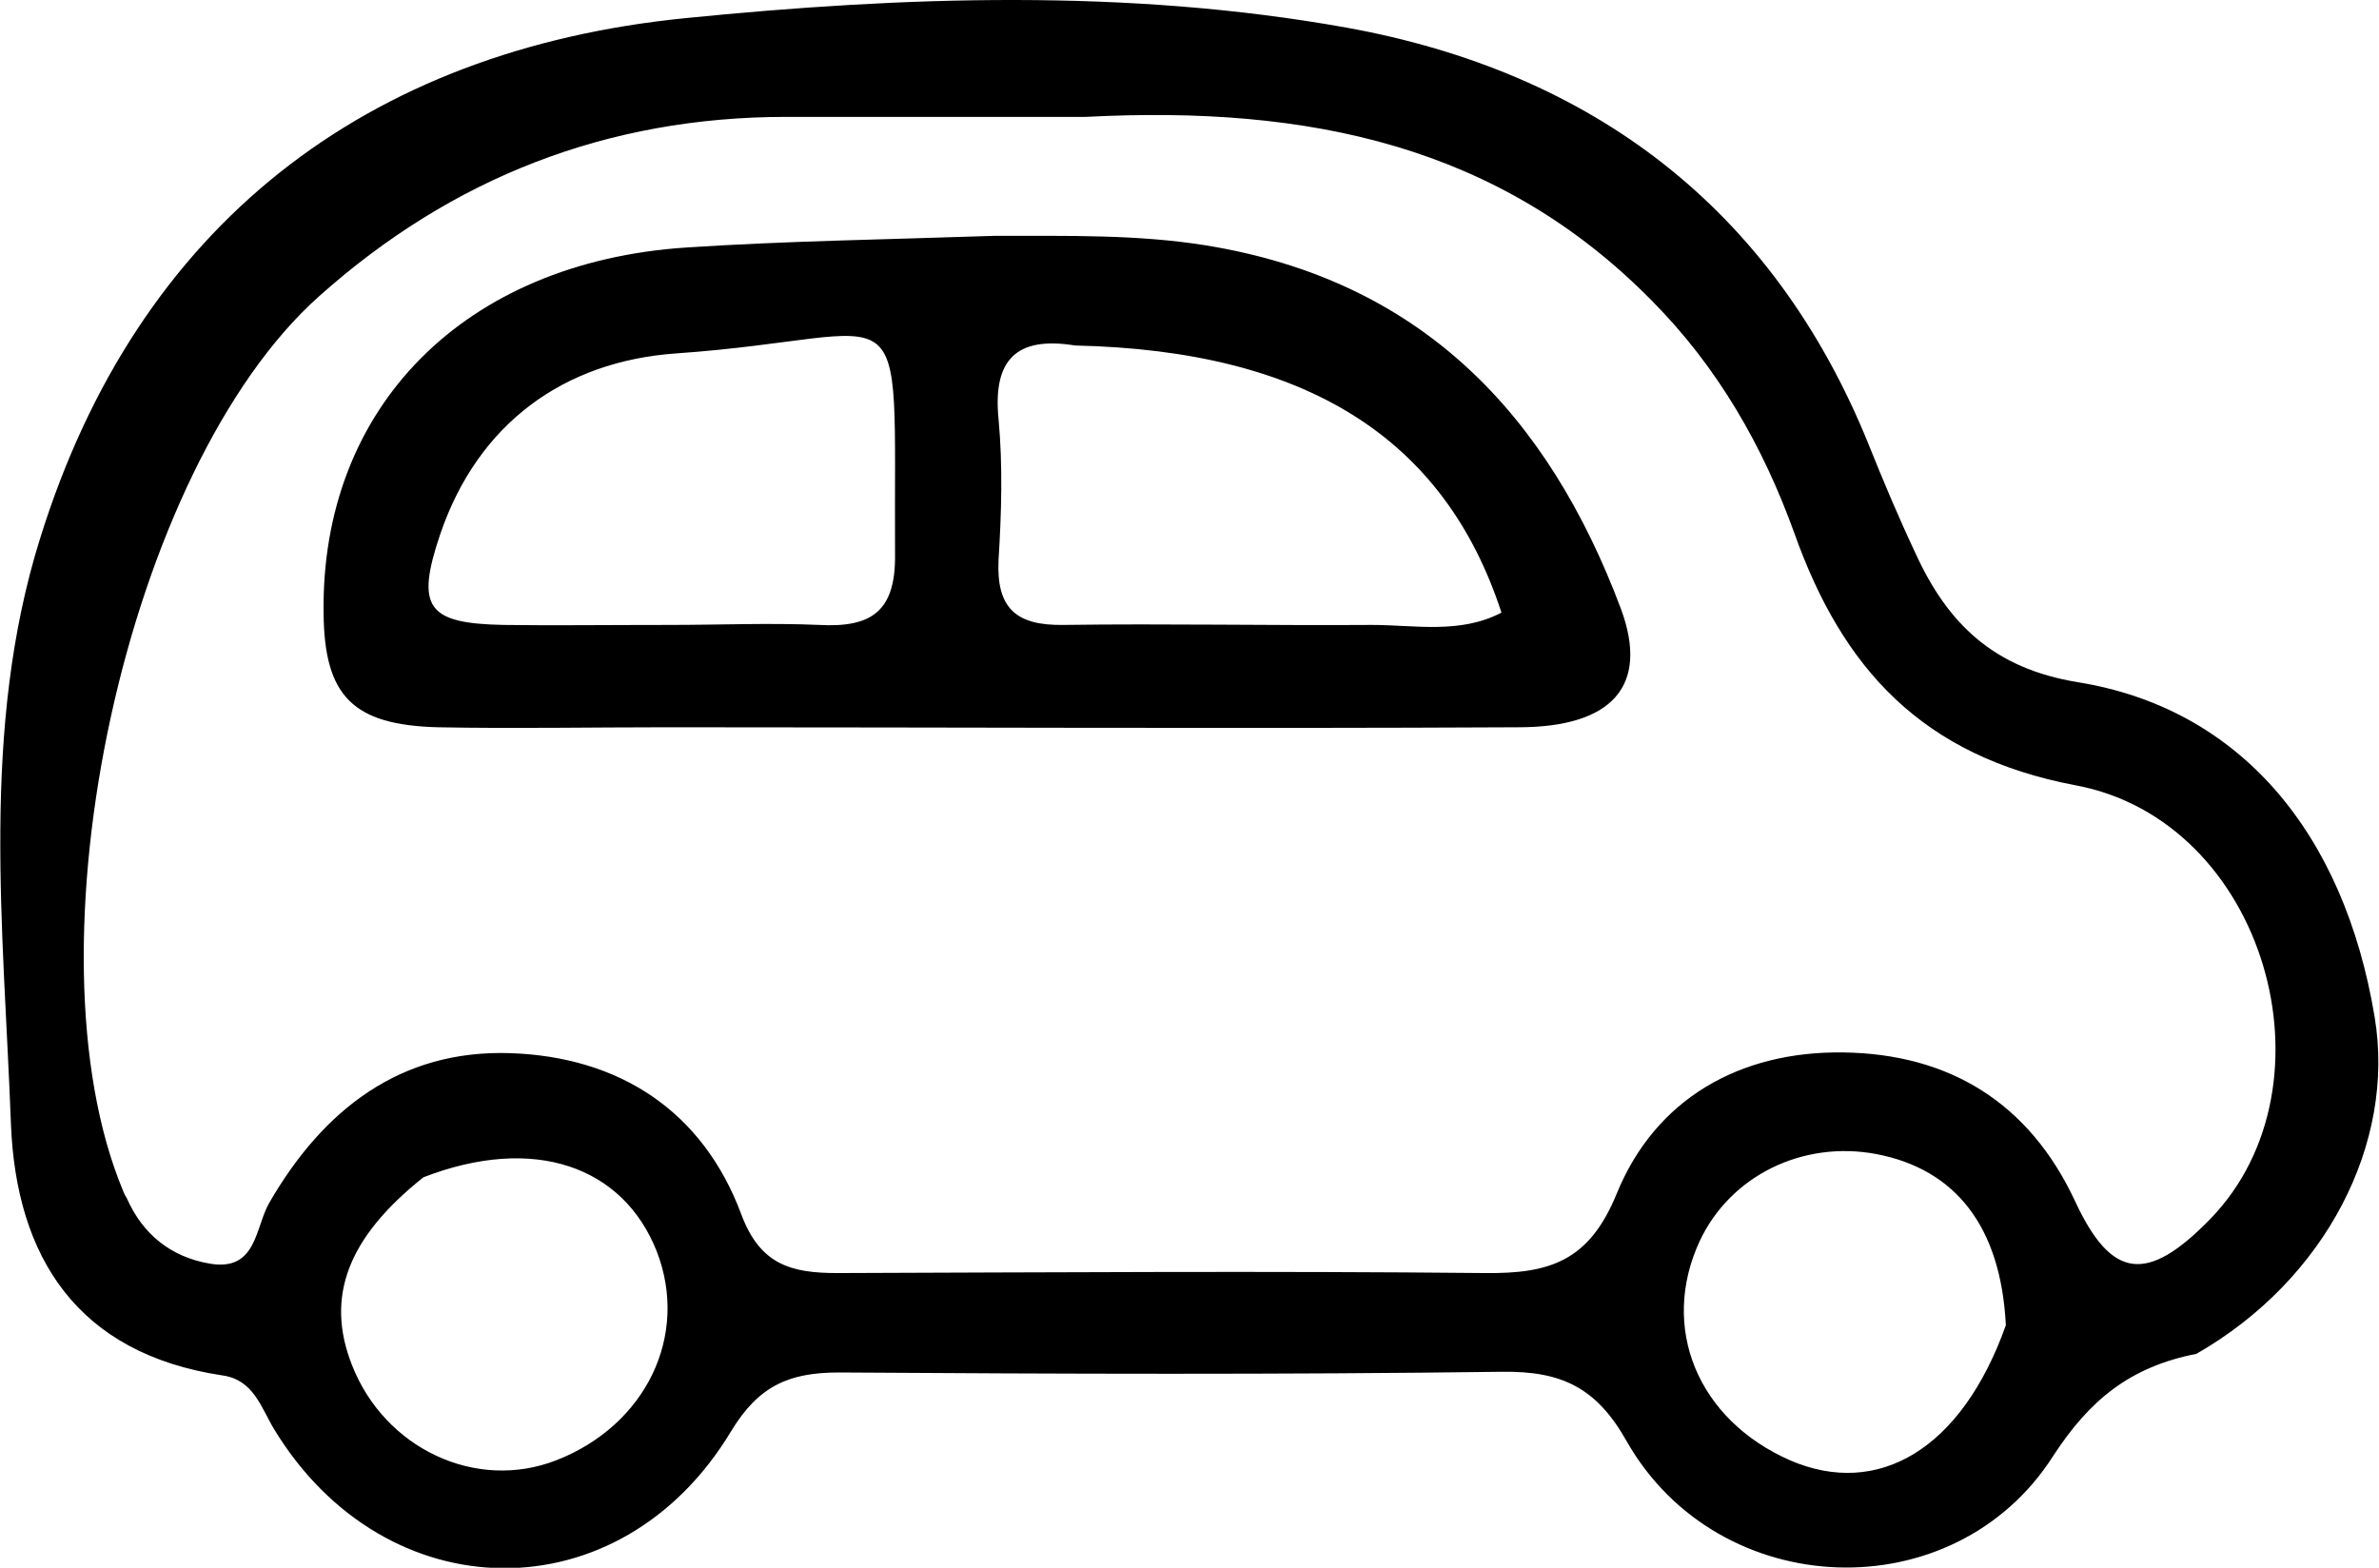 <svg width="44" height="29" viewBox="0 0 44 29" fill="none" xmlns="http://www.w3.org/2000/svg">
<g clip-path="url(#clip0_705_277)">
<path d="M40.643 25.039C39.39 25.281 38.648 25.899 37.974 26.932C36.141 29.806 31.787 29.644 30.088 26.664C29.522 25.657 28.875 25.362 27.783 25.375C23.698 25.429 19.614 25.415 15.516 25.388C14.599 25.388 14.033 25.63 13.521 26.476C11.472 29.886 7.131 29.832 5.069 26.436C4.826 26.033 4.691 25.523 4.112 25.442C1.429 25.039 0.297 23.254 0.202 20.783C0.067 17.172 -0.364 13.493 0.741 9.962C2.548 4.149 6.781 0.926 12.672 0.336C16.702 -0.067 20.854 -0.215 24.898 0.51C29.441 1.329 32.798 3.853 34.564 8.23C34.833 8.901 35.116 9.573 35.426 10.231C36.02 11.533 36.869 12.365 38.433 12.62C41.425 13.104 43.353 15.399 43.919 18.81C44.31 21.146 43.016 23.67 40.63 25.039M20.099 2.162C18.253 2.162 16.406 2.162 14.545 2.162C11.229 2.162 8.358 3.289 5.904 5.478C2.332 8.66 0.404 17.548 2.278 22.032C2.292 22.072 2.319 22.126 2.346 22.166C2.642 22.837 3.168 23.254 3.882 23.375C4.745 23.522 4.718 22.717 4.974 22.26C5.972 20.528 7.401 19.414 9.436 19.481C11.445 19.548 12.995 20.542 13.71 22.462C14.06 23.401 14.64 23.549 15.489 23.549C19.479 23.536 23.469 23.509 27.46 23.549C28.659 23.562 29.387 23.334 29.899 22.086C30.614 20.327 32.178 19.441 34.092 19.468C36.047 19.494 37.529 20.394 38.379 22.22C39.053 23.67 39.713 23.75 40.886 22.542C43.286 20.058 41.897 15.185 38.392 14.527C35.548 13.99 34.078 12.365 33.189 9.868C32.609 8.257 31.773 6.794 30.547 5.558C27.729 2.699 24.224 1.947 20.086 2.162M37.098 24.502C37.004 22.703 36.181 21.629 34.699 21.347C33.337 21.092 32.002 21.75 31.436 22.958C30.695 24.556 31.396 26.261 33.108 27.013C34.725 27.711 36.276 26.825 37.098 24.516M7.832 21.777C6.43 22.891 6.012 23.992 6.511 25.254C7.118 26.798 8.803 27.59 10.286 27.013C11.944 26.369 12.752 24.704 12.146 23.146C11.526 21.576 9.881 20.985 7.832 21.777Z" fill="black"/>
<path d="M18.374 4.363C19.776 4.363 21.043 4.337 22.297 4.538C26.287 5.182 28.632 7.666 29.98 11.264C30.506 12.688 29.819 13.453 28.079 13.453C22.836 13.48 17.578 13.453 12.334 13.453C10.919 13.453 9.517 13.48 8.102 13.453C6.524 13.412 5.999 12.876 5.985 11.345C5.931 7.532 8.587 4.847 12.698 4.578C14.545 4.457 16.379 4.431 18.374 4.363ZM19.884 6.391C18.805 6.216 18.36 6.646 18.468 7.747C18.549 8.619 18.522 9.492 18.468 10.365C18.428 11.251 18.792 11.573 19.668 11.56C21.569 11.533 23.469 11.573 25.37 11.56C26.165 11.56 27.001 11.734 27.77 11.332C26.718 8.109 24.17 6.485 19.884 6.391ZM12.388 11.56C13.305 11.56 14.235 11.52 15.152 11.56C16.122 11.613 16.567 11.305 16.554 10.257C16.527 5.088 16.945 6.23 12.496 6.538C10.434 6.686 8.843 7.827 8.142 9.881C7.684 11.238 7.899 11.533 9.315 11.56C10.232 11.573 11.162 11.56 12.375 11.56H12.388Z" fill="black"/>
</g>
<defs>
<clipPath id="clip0_705_277">
<rect width="44" height="29" fill="white"/>
</clipPath>
</defs>
</svg>

